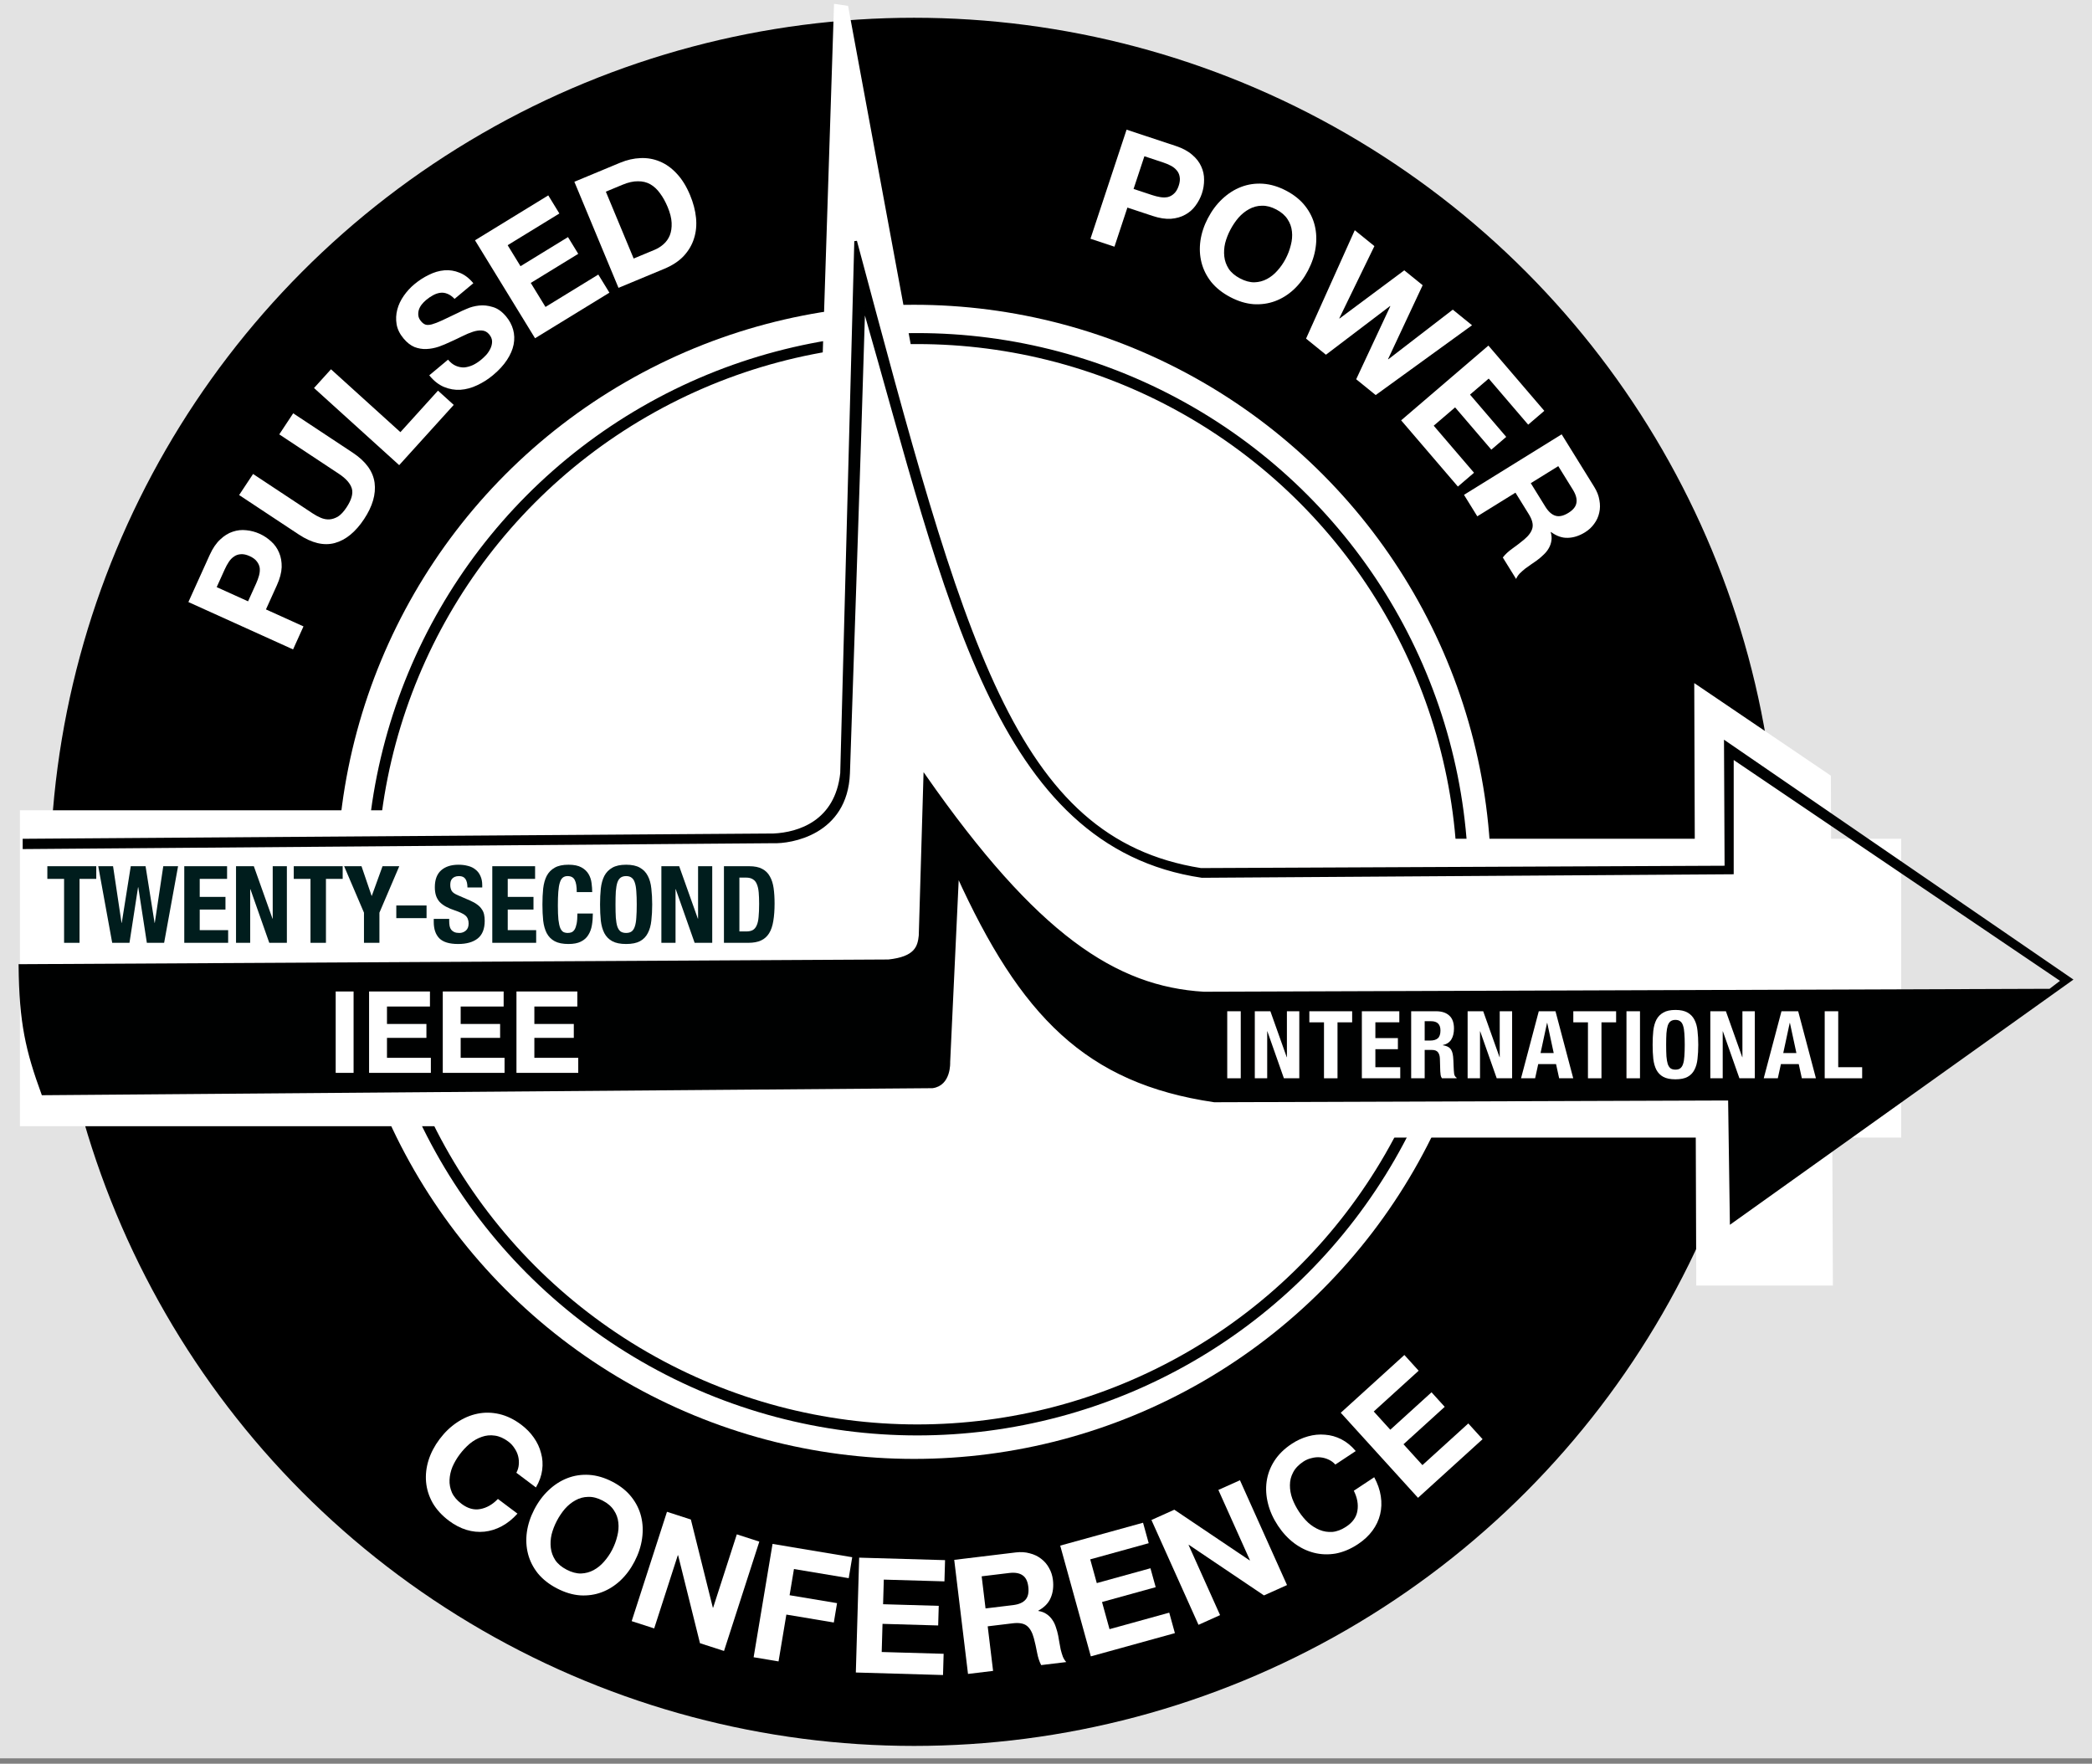 <?xml version="1.0" encoding="UTF-8" standalone="no"?>
<!-- Created with Inkscape (http://www.inkscape.org/) -->

<svg
   xmlns:dc="http://purl.org/dc/elements/1.1/"
   xmlns:cc="http://creativecommons.org/ns#"
   xmlns:rdf="http://www.w3.org/1999/02/22-rdf-syntax-ns#"
   xmlns:svg="http://www.w3.org/2000/svg"
   xmlns="http://www.w3.org/2000/svg"
   xmlns:sodipodi="http://sodipodi.sourceforge.net/DTD/sodipodi-0.dtd"
   xmlns:inkscape="http://www.inkscape.org/namespaces/inkscape"
   width="220.133mm"
   height="185.589mm"
   viewBox="0 0 780 657.6"
   id="svg2"
   version="1.1"
   inkscape:version="0.91 r13725"
   sodipodi:docname="logo-plain.svg"
   inkscape:export-filename="/Users/asrich/ownCloud/Documents/PPPS Site/ppc2017/logo/logo.png"
   inkscape:export-xdpi="600.03284"
   inkscape:export-ydpi="600.03284">
  <rect x="0" y="0" width="780" height="657.6" fill="#808080" stroke="none"/>
  <defs
     id="defs4" />
  <sodipodi:namedview
     id="base"
     pagecolor="#ffffff"
     bordercolor="#666666"
     borderopacity="1.0"
     inkscape:pageopacity="0.0"
     inkscape:pageshadow="2"
     inkscape:zoom="1.08"
     inkscape:cx="444.74586"
     inkscape:cy="339.30601"
     inkscape:document-units="px"
     inkscape:current-layer="layer2"
     showgrid="false"
     fit-margin-top="0"
     fit-margin-left="0"
     fit-margin-right="0"
     fit-margin-bottom="0"
     inkscape:window-width="1591"
     inkscape:window-height="1063"
     inkscape:window-x="134"
     inkscape:window-y="30"
     inkscape:window-maximized="0"
     showguides="false" />
  <g
     inkscape:groupmode="layer"
     id="layer3"
     inkscape:label="back"
     style="display:inline">
    <rect
       style="opacity:0.78;fill:#ffffff;fill-opacity:1;stroke:none;stroke-width:1;stroke-linecap:square;stroke-linejoin:miter;stroke-miterlimit:5;stroke-dasharray:none;stroke-dashoffset:0;stroke-opacity:1"
       id="rect4287"
       width="780.848"
       height="655.58"
       x="-4.4335939e-06"
       y="-5.0618414e-08" />
  </g>
  <g
     inkscape:groupmode="layer"
     id="layer6"
     inkscape:label="logo shapes 1"
     style="display:inline">
    <ellipse
       ry="322.166"
       rx="322.166"
       cy="328.788"
       cx="340.8"
       id="ellipse4344"
       style="display:inline;opacity:1;fill:#000000;fill-opacity:1;stroke:none;stroke-width:1;stroke-linecap:butt;stroke-linejoin:miter;stroke-miterlimit:4;stroke-dasharray:none;stroke-dashoffset:0;stroke-opacity:1" />
    <ellipse
       style="display:inline;opacity:1;fill:#ffffff;fill-opacity:1;stroke:none;stroke-width:1;stroke-linecap:butt;stroke-linejoin:miter;stroke-miterlimit:4;stroke-dasharray:none;stroke-dashoffset:0;stroke-opacity:1"
       id="ellipse4349"
       cx="340.8"
       cy="328.788"
       rx="215.155"
       ry="215.155" />
    <ellipse
       style="display:inline;opacity:1;fill:none;fill-opacity:1;stroke:#000101;stroke-width:4.099;stroke-linecap:butt;stroke-linejoin:miter;stroke-miterlimit:4;stroke-dasharray:none;stroke-dashoffset:0;stroke-opacity:1"
       id="path4342"
       cx="342"
       cy="329.688"
       rx="203.451"
       ry="203.451" />
    <rect
       style="opacity:1;fill:#ffffff;fill-opacity:1;stroke:#000000;stroke-width:0;stroke-linecap:butt;stroke-linejoin:miter;stroke-miterlimit:4;stroke-dasharray:none;stroke-dashoffset:0;stroke-opacity:1"
       id="rect4817"
       width="179.336"
       height="117.789"
       x="7.428"
       y="302.111" />
    <rect
       style="opacity:1;fill:#ffffff;fill-opacity:1;stroke:#000000;stroke-width:0;stroke-linecap:butt;stroke-linejoin:miter;stroke-miterlimit:4;stroke-dasharray:none;stroke-dashoffset:0;stroke-opacity:1"
       id="rect4819"
       width="193.131"
       height="111.422"
       x="515.725"
       y="312.722" />
    <path
       style="opacity:1;fill:#ffffff;fill-opacity:1;stroke:#000000;stroke-width:0;stroke-linecap:butt;stroke-linejoin:miter;stroke-miterlimit:4;stroke-dasharray:none;stroke-dashoffset:0;stroke-opacity:1"
       d="m 631.702,254.689 50.936,34.516 0.75,190.119 -50.936,0 z"
       id="rect4821"
       inkscape:connector-curvature="0"
       sodipodi:nodetypes="ccccc" />
    <path
       style="fill:#ffffff;fill-opacity:1;fill-rule:evenodd;stroke:none;stroke-width:1px;stroke-linecap:butt;stroke-linejoin:miter;stroke-opacity:1"
       d="M 306.256,147.124 310.966,1.422 316.198,2.198 340.869,135.449 Z"
       id="path4824"
       inkscape:connector-curvature="0"
       sodipodi:nodetypes="ccccc" />
  </g>
  <g
     inkscape:groupmode="layer"
     id="layer7"
     inkscape:label="arrow"
     style="display:inline">
    <path
       style="fill:#000101;fill-opacity:1;fill-rule:evenodd;stroke:#000101;stroke-width:1px;stroke-linecap:butt;stroke-linejoin:miter;stroke-opacity:1"
       d="m 7.429,359.991 c 0.219,21.414 2.622,31.684 8.522,47.853 l 331.697,-2.622 c 6.555,-0.874 6.118,-9.177 6.118,-9.177 l 3.278,-69.923 c 23.817,52.442 48.072,77.352 95.707,84.344 l 192.069,-0.656 0.656,45.887 126.735,-90.463 -128.92,-88.496 0.219,46.542 -195.784,0.874 C 377.583,313.011 359.01,239.155 319.023,89.914 l -5.244,198.406 c -1.967,18.136 -15.951,22.506 -25.347,22.943 l -279.473,1.967 0,2.841 279.473,-2.185 c 6.118,0.219 27.095,-2.841 27.969,-25.566 0,0 4.37,-127.828 5.681,-173.933 31.247,108.38 49.165,201.028 126.08,212.391 l 197.751,-1.311 0,-43.046 123.021,83.252 -4.589,3.496 -315.527,1.093 C 415.822,368.294 386.324,348.847 344.807,289.412 l -1.748,59.434 c -0.437,4.152 -1.53,8.303 -11.799,9.396 z"
       id="path4869"
       inkscape:connector-curvature="0"
       sodipodi:nodetypes="cccccccccccccccccccccccccccccc" />
  </g>
  <g
     inkscape:groupmode="layer"
     id="layer2"
     inkscape:label="Text"
     style="display:inline">
    <ellipse
       ry="249.468"
       rx="249.468"
       cy="411.913"
       cx="-239.542"
       id="ellipse4253"
       style="opacity:0.78;fill:none;fill-opacity:1;stroke:none;stroke-width:1.064;stroke-linecap:square;stroke-linejoin:miter;stroke-miterlimit:5;stroke-dasharray:none;stroke-dashoffset:0;stroke-opacity:1"
       transform="matrix(0.238,-0.971,0.971,0.238,0,0)" />
    <ellipse
       transform="matrix(-0.941,-0.339,0.339,-0.941,0,0)"
       style="opacity:0.78;fill:none;fill-opacity:1;stroke:none;stroke-width:1.064;stroke-linecap:square;stroke-linejoin:miter;stroke-miterlimit:5;stroke-dasharray:none;stroke-dashoffset:0;stroke-opacity:1"
       id="path4222"
       cx="-434.802"
       cy="-194.936"
       rx="249.468"
       ry="249.468" />
    <g
       style="font-style:normal;font-weight:normal;font-size:40px;line-height:125%;font-family:Sans;letter-spacing:0px;word-spacing:0px;fill:#000000;fill-opacity:1;stroke:none;stroke-width:1px;stroke-linecap:butt;stroke-linejoin:miter;stroke-opacity:1"
       id="text4246">
      <path
         d="m 92.491,224.2 -11.698,-5.293 3.018,-6.669 q 0.668,-1.476 1.505,-2.744 0.837,-1.268 1.963,-2.009 1.071,-0.767 2.491,-0.848 1.445,-0.137 3.303,0.705 1.859,0.841 2.71,2.016 0.876,1.121 1.062,2.456 0.131,1.311 -0.268,2.776 -0.4,1.466 -1.068,2.941 l -3.018,6.669 z m -22.251,0.271 39.03,17.661 3.883,-8.582 -13.994,-6.332 4.081,-9.02 q 1.657,-3.662 1.781,-6.702 0.069,-3.064 -0.963,-5.441 -1.007,-2.431 -2.927,-4.156 -1.95,-1.804 -4.3,-2.868 -2.405,-1.088 -4.993,-1.337 -2.563,-0.304 -5.054,0.545 -2.467,0.794 -4.668,2.893 -2.256,2.074 -3.913,5.737 l -7.965,17.602 z"
         style="font-style:normal;font-variant:normal;font-weight:bold;font-stretch:normal;font-size:60px;font-family:'Helvetica Neue';-inkscape-font-specification:'Helvetica Neue Bold';letter-spacing:-2.5px;fill:#ffffff;fill-opacity:1"
         id="path4261" />
      <path
         d="m 131.538,168.795 -22.219,-14.697 -5.197,7.857 22.219,14.697 q 4.003,2.648 4.846,5.507 0.792,2.826 -1.988,7.03 -1.589,2.402 -3.199,3.423 -1.627,0.938 -3.208,1.043 -1.631,0.072 -3.197,-0.604 -1.567,-0.677 -3.018,-1.637 l -22.219,-14.697 -5.197,7.857 22.219,14.697 q 7.306,4.833 13.424,3.197 6.151,-1.686 10.951,-8.942 4.734,-7.156 3.912,-13.527 -0.872,-6.404 -8.128,-11.204 z"
         style="font-style:normal;font-variant:normal;font-weight:bold;font-stretch:normal;font-size:60px;font-family:'Helvetica Neue';-inkscape-font-specification:'Helvetica Neue Bold';letter-spacing:-2.5px;fill:#ffffff;fill-opacity:1"
         id="path4263" />
      <path
         d="m 117.082,144.668 31.755,28.756 20.339,-22.46 -5.871,-5.316 -14.015,15.477 -25.884,-23.44 -6.323,6.982 z"
         style="font-style:normal;font-variant:normal;font-weight:bold;font-stretch:normal;font-size:60px;font-family:'Helvetica Neue';-inkscape-font-specification:'Helvetica Neue Bold';letter-spacing:-2.5px;fill:#ffffff;fill-opacity:1"
         id="path4265" />
      <path
         d="m 167.054,134.094 -7.003,5.842 q 2.491,3.079 5.487,4.33 2.997,1.251 6.123,1.065 3.173,-0.225 6.245,-1.693 3.157,-1.461 5.875,-3.729 3.363,-2.806 5.244,-5.703 1.927,-2.936 2.478,-5.74 0.559,-2.889 -0.18,-5.554 -0.739,-2.665 -2.622,-4.923 -2.306,-2.764 -4.965,-3.516 -2.651,-0.836 -5.147,-0.55 -2.497,0.286 -4.54,1.209 -2.035,0.838 -3.111,1.423 -3.74,1.792 -6.098,2.9 -2.312,1.069 -3.84,1.485 -1.482,0.377 -2.351,0.086 -0.868,-0.291 -1.675,-1.259 -0.884,-1.06 -1,-2.135 -0.116,-1.075 0.191,-2.113 0.353,-1.076 1.074,-1.99 0.722,-0.915 1.597,-1.645 1.336,-1.115 2.634,-1.807 1.344,-0.731 2.681,-0.908 1.337,-0.177 2.651,0.367 1.36,0.506 2.682,1.904 l 7.003,-5.842 q -2.383,-2.856 -5.142,-3.915 -2.751,-1.143 -5.67,-0.896 -2.919,0.247 -5.776,1.693 -2.849,1.361 -5.429,3.514 -2.211,1.845 -3.923,4.289 -1.712,2.444 -2.425,5.148 -0.713,2.705 -0.243,5.516 0.478,2.727 2.592,5.261 1.883,2.258 4.058,3.178 2.182,0.836 4.448,0.743 2.266,-0.093 4.593,-0.863 2.289,-0.816 4.516,-1.892 2.22,-0.992 4.316,-2.038 2.097,-1.046 3.94,-1.646 1.843,-0.6 3.365,-0.463 1.567,0.099 2.682,1.435 1.038,1.244 1.085,2.611 0.008,1.321 -0.575,2.589 -0.583,1.268 -1.535,2.375 -0.99,1.061 -1.958,1.868 -1.428,1.192 -3.033,1.984 -1.644,0.746 -3.234,0.901 -1.583,0.07 -3.142,-0.582 -1.56,-0.652 -2.944,-2.311 z"
         style="font-style:normal;font-variant:normal;font-weight:bold;font-stretch:normal;font-size:60px;font-family:'Helvetica Neue';-inkscape-font-specification:'Helvetica Neue Bold';letter-spacing:-2.5px;fill:#ffffff;fill-opacity:1"
         id="path4267" />
      <path
         d="m 177.103,89.59 22.388,36.525 27.726,-16.994 -4.139,-6.752 -19.695,12.072 -5.487,-8.952 17.7,-10.849 -3.825,-6.241 -17.7,10.849 -4.797,-7.827 19.286,-11.821 -4.139,-6.752 -27.317,16.744 z"
         style="font-style:normal;font-variant:normal;font-weight:bold;font-stretch:normal;font-size:60px;font-family:'Helvetica Neue';-inkscape-font-specification:'Helvetica Neue Bold';letter-spacing:-2.5px;fill:#ffffff;fill-opacity:1"
         id="path4269" />
      <path
         d="m 236.262,96.394 -10.371,-24.929 6.204,-2.581 q 3.213,-1.337 5.765,-1.294 2.585,-0.036 4.629,1.129 2.044,1.164 3.612,3.371 1.6,2.129 2.845,5.12 1.36,3.268 1.474,5.885 0.114,2.617 -0.672,4.633 -0.809,1.961 -2.328,3.308 -1.519,1.347 -3.403,2.13 l -7.756,3.227 z m -22.111,-28.623 16.456,39.554 17.062,-7.098 q 4.543,-1.89 7.244,-4.768 2.734,-2.957 3.844,-6.538 1.165,-3.604 0.752,-7.721 -0.413,-4.117 -2.211,-8.438 -2.051,-4.93 -4.957,-8.01 -2.851,-3.103 -6.302,-4.526 -3.396,-1.446 -7.227,-1.282 -3.775,0.141 -7.598,1.731 l -17.062,7.098 z"
         style="font-style:normal;font-variant:normal;font-weight:bold;font-stretch:normal;font-size:60px;font-family:'Helvetica Neue';-inkscape-font-specification:'Helvetica Neue Bold';letter-spacing:-2.5px;fill:#ffffff;fill-opacity:1"
         id="path4271" />
    </g>
    <g
       style="font-style:normal;font-weight:normal;font-size:40px;line-height:125%;font-family:Sans;letter-spacing:0px;word-spacing:0px;fill:#000000;fill-opacity:1;stroke:none;stroke-width:1px;stroke-linecap:butt;stroke-linejoin:miter;stroke-opacity:1"
       id="text4255">
      <path
         d="m 422.651,70.447 4.035,-12.19 6.949,2.3 q 1.538,0.509 2.887,1.208 1.349,0.699 2.205,1.741 0.875,0.985 1.105,2.388 0.288,1.422 -0.354,3.359 -0.641,1.937 -1.721,2.907 -1.023,0.989 -2.331,1.314 -1.29,0.268 -2.789,0.025 -1.499,-0.244 -3.037,-0.753 l -6.949,-2.3 z m -2.607,-22.099 -13.463,40.67 8.943,2.96 4.827,-14.582 9.398,3.111 q 3.816,1.263 6.852,1.067 3.054,-0.253 5.309,-1.529 2.312,-1.257 3.826,-3.347 1.589,-2.128 2.4,-4.578 0.83,-2.506 0.805,-5.106 0.033,-2.58 -1.073,-4.969 -1.048,-2.37 -3.367,-4.338 -2.3,-2.025 -6.116,-3.289 l -18.341,-6.071 z"
         style="font-style:normal;font-variant:normal;font-weight:bold;font-stretch:normal;font-size:60px;font-family:'Helvetica Neue';-inkscape-font-specification:'Helvetica Neue Bold';letter-spacing:-2.5px;fill:#ffffff;fill-opacity:1"
         id="path4250" />
      <path
         d="m 458.715,85.706 q 1.31,-2.497 3.068,-4.556 1.811,-2.031 3.981,-3.197 2.198,-1.218 4.721,-1.25 2.551,-0.084 5.367,1.393 2.816,1.477 4.196,3.625 1.408,2.094 1.655,4.595 0.274,2.448 -0.421,5.064 -0.642,2.644 -1.952,5.142 -1.254,2.391 -3.037,4.369 -1.702,1.953 -3.872,3.118 -2.17,1.165 -4.721,1.25 -2.523,0.031 -5.339,-1.446 -2.816,-1.477 -4.224,-3.571 -1.38,-2.147 -1.655,-4.595 -0.274,-2.448 0.312,-4.986 0.667,-2.563 1.922,-4.954 z M 450.373,81.329 q -2.174,4.144 -2.795,8.426 -0.592,4.229 0.405,8.14 0.997,3.911 3.642,7.264 2.726,3.327 7.083,5.613 4.41,2.314 8.644,2.638 4.262,0.271 8.047,-1.131 3.785,-1.402 6.927,-4.293 3.171,-2.944 5.345,-7.088 2.23,-4.251 2.85,-8.532 0.648,-4.335 -0.321,-8.299 -0.969,-3.964 -3.614,-7.317 -2.645,-3.353 -7.055,-5.666 -4.357,-2.286 -8.672,-2.585 -4.262,-0.271 -8.075,1.184 -3.813,1.455 -7.011,4.452 -3.171,2.944 -5.401,7.194 z"
         style="font-style:normal;font-variant:normal;font-weight:bold;font-stretch:normal;font-size:60px;font-family:'Helvetica Neue';-inkscape-font-specification:'Helvetica Neue Bold';letter-spacing:-2.5px;fill:#ffffff;fill-opacity:1"
         id="path4252" />
      <path
         d="m 512.925,147.296 35.924,-26.028 -7.178,-5.818 -24.041,18.513 -0.093,-0.076 12.901,-27.543 -6.852,-5.554 -24.141,17.969 -0.093,-0.075 13.093,-26.923 -7.318,-5.931 -18.164,40.422 7.411,6.007 23.907,-18.158 0.093,0.076 -12.72,27.225 7.272,5.894 z"
         style="font-style:normal;font-variant:normal;font-weight:bold;font-stretch:normal;font-size:60px;font-family:'Helvetica Neue';-inkscape-font-specification:'Helvetica Neue Bold';letter-spacing:-2.5px;fill:#ffffff;fill-opacity:1"
         id="path4254" />
      <path
         d="m 554.949,128.846 -32.535,27.871 21.157,24.697 6.015,-5.153 -15.028,-17.543 7.974,-6.831 13.506,15.766 5.559,-4.762 -13.506,-15.766 6.972,-5.972 14.716,17.179 6.015,-5.153 -20.844,-24.333 z"
         style="font-style:normal;font-variant:normal;font-weight:bold;font-stretch:normal;font-size:60px;font-family:'Helvetica Neue';-inkscape-font-specification:'Helvetica Neue Bold';letter-spacing:-2.5px;fill:#ffffff;fill-opacity:1"
         id="path4256" />
      <path
         d="m 570.75,180.151 10.252,-6.352 5.435,8.773 q 1.706,2.754 1.336,4.89 -0.32,2.104 -2.972,3.747 -2.754,1.706 -4.832,1.088 -2.077,-0.619 -3.784,-3.373 l -5.435,-8.773 z m 11.513,-18.215 -36.416,22.563 4.961,8.008 14.23,-8.817 4.961,8.008 q 1.864,3.009 1.36,5.157 -0.504,2.148 -3.108,4.325 -2.004,1.665 -4.306,3.303 -2.302,1.638 -3.626,3.376 l 4.961,8.008 q 0.417,-1.035 1.299,-2.005 0.964,-0.95 2.093,-1.862 1.161,-0.86 2.302,-1.638 1.141,-0.778 1.977,-1.366 1.314,-0.955 2.501,-2.115 1.219,-1.108 1.962,-2.416 0.794,-1.339 1.01,-2.814 0.267,-1.506 -0.242,-3.238 l 0.102,-0.063 q 3.12,2.302 6.288,2.174 3.199,-0.077 6.413,-2.067 2.091,-1.296 3.402,-3.167 1.394,-1.852 1.886,-4.133 0.524,-2.23 0.057,-4.693 -0.385,-2.444 -1.902,-4.892 L 582.262,161.936 Z"
         style="font-style:normal;font-variant:normal;font-weight:bold;font-stretch:normal;font-size:60px;font-family:'Helvetica Neue';-inkscape-font-specification:'Helvetica Neue Bold';letter-spacing:-2.5px;fill:#ffffff;fill-opacity:1"
         id="path4258" />
    </g>
    <ellipse
       transform="matrix(-0.658,0.753,0.753,0.658,0,0)"
       style="opacity:0.78;fill:none;fill-opacity:1;stroke:none;stroke-width:1.252;stroke-linecap:square;stroke-linejoin:miter;stroke-miterlimit:5;stroke-dasharray:none;stroke-dashoffset:0;stroke-opacity:1"
       id="ellipse4265"
       cx="23.085"
       cy="475.949"
       rx="293.367"
       ry="293.366" />
    <g
       style="font-style:normal;font-weight:normal;font-size:40px;line-height:125%;font-family:Sans;letter-spacing:0px;word-spacing:0px;fill:#000000;fill-opacity:1;stroke:none;stroke-width:1px;stroke-linecap:butt;stroke-linejoin:miter;stroke-opacity:1"
       id="text4267">
      <path
         d="m 192.527,549.108 7.293,5.476 q 1.898,-3.227 2.331,-6.503 0.434,-3.276 -0.429,-6.324 -0.778,-3.06 -2.709,-5.785 -1.883,-2.689 -4.714,-4.814 -3.934,-2.954 -8.146,-3.94 -4.164,-0.95 -8.16,-0.124 -3.996,0.826 -7.634,3.272 -3.601,2.398 -6.483,6.237 -2.81,3.743 -4.108,7.87 -1.262,4.079 -0.904,8.1 0.358,4.02 2.432,7.753 2.158,3.721 6.093,6.675 3.167,2.378 6.526,3.399 3.359,1.022 6.696,0.675 3.336,-0.346 6.481,-2.037 3.145,-1.69 5.846,-4.689 l -7.293,-5.476 q -3.026,3.13 -6.578,3.765 -3.504,0.67 -6.959,-1.924 -2.543,-1.909 -3.598,-4.202 -1.019,-2.341 -0.898,-4.8 0.121,-2.46 1.107,-4.871 1.069,-2.423 2.69,-4.583 1.693,-2.255 3.758,-4.006 2.113,-1.715 4.441,-2.518 2.364,-0.851 4.86,-0.477 2.532,0.325 5.075,2.235 1.391,1.045 2.279,2.461 0.971,1.405 1.366,2.977 0.395,1.572 0.238,3.18 -0.121,1.56 -0.902,3 z"
         style="font-style:normal;font-variant:normal;font-weight:bold;font-stretch:normal;font-size:60px;font-family:'Helvetica Neue';-inkscape-font-specification:'Helvetica Neue Bold';letter-spacing:3px;fill:#ffffff;fill-opacity:1"
         id="path4337" />
      <path
         d="m 207.557,567.157 q 1.299,-2.503 3.047,-4.57 1.802,-2.039 3.966,-3.214 2.192,-1.228 4.715,-1.271 2.551,-0.096 5.373,1.369 2.823,1.465 4.213,3.606 1.418,2.088 1.675,4.587 0.285,2.446 -0.398,5.066 -0.63,2.647 -1.929,5.15 -1.244,2.397 -3.018,4.383 -1.693,1.96 -3.858,3.136 -2.165,1.175 -4.715,1.271 -2.523,0.043 -5.346,-1.422 -2.823,-1.465 -4.24,-3.552 -1.39,-2.141 -1.675,-4.587 -0.285,-2.446 0.29,-4.987 0.656,-2.566 1.899,-4.963 z m -8.361,-4.339 q -2.156,4.154 -2.757,8.439 -0.573,4.231 0.441,8.138 1.015,3.906 3.675,7.247 2.741,3.315 7.108,5.581 4.42,2.294 8.656,2.599 4.263,0.252 8.041,-1.167 3.778,-1.419 6.908,-4.324 3.157,-2.958 5.313,-7.112 2.211,-4.261 2.812,-8.545 0.629,-4.338 -0.358,-8.298 -0.987,-3.96 -3.647,-7.3 -2.66,-3.341 -7.081,-5.635 -4.367,-2.266 -8.683,-2.546 -4.263,-0.252 -8.069,1.221 -3.806,1.472 -6.991,4.484 -3.157,2.958 -5.368,7.219 z"
         style="font-style:normal;font-variant:normal;font-weight:bold;font-stretch:normal;font-size:60px;font-family:'Helvetica Neue';-inkscape-font-specification:'Helvetica Neue Bold';letter-spacing:3px;fill:#ffffff;fill-opacity:1"
         id="path4339" />
      <path
         d="m 248.682,563.666 -13.162,40.768 8.393,2.71 8.812,-27.293 0.114,0.037 8.147,32.768 8.964,2.894 13.162,-40.768 -8.393,-2.71 -8.83,27.35 -0.114,-0.037 -8.185,-32.843 -8.907,-2.876 z"
         style="font-style:normal;font-variant:normal;font-weight:bold;font-stretch:normal;font-size:60px;font-family:'Helvetica Neue';-inkscape-font-specification:'Helvetica Neue Bold';letter-spacing:3px;fill:#ffffff;fill-opacity:1"
         id="path4341" />
      <path
         d="m 288.043,575.639 -7.054,42.255 9.291,1.551 2.914,-17.458 17.695,2.954 1.205,-7.22 -17.695,-2.954 1.63,-9.765 20.417,3.408 1.304,-7.812 -29.709,-4.959 z"
         style="font-style:normal;font-variant:normal;font-weight:bold;font-stretch:normal;font-size:60px;font-family:'Helvetica Neue';-inkscape-font-specification:'Helvetica Neue Bold';letter-spacing:3px;fill:#ffffff;fill-opacity:1"
         id="path4343" />
      <path
         d="m 320.338,580.761 -1.24,42.822 32.506,0.941 0.229,-7.917 -23.09,-0.668 0.304,-10.496 20.751,0.601 0.212,-7.317 -20.751,-0.601 0.266,-9.176 22.611,0.655 0.229,-7.917 -32.027,-0.927 z"
         style="font-style:normal;font-variant:normal;font-weight:bold;font-stretch:normal;font-size:60px;font-family:'Helvetica Neue';-inkscape-font-specification:'Helvetica Neue Bold';letter-spacing:3px;fill:#ffffff;fill-opacity:1"
         id="path4345" />
      <path
         d="m 367.458,599.694 -1.446,-11.973 10.245,-1.238 q 3.217,-0.389 4.998,0.847 1.774,1.176 2.148,4.273 0.389,3.217 -1.047,4.841 -1.436,1.624 -4.652,2.013 l -10.245,1.238 z m -11.676,-18.11 5.138,42.531 9.352,-1.13 -2.008,-16.619 9.352,-1.13 q 3.514,-0.425 5.25,0.937 1.736,1.362 2.615,4.64 0.667,2.518 1.184,5.296 0.517,2.778 1.536,4.71 l 9.352,-1.13 q -0.763,-0.814 -1.272,-2.022 -0.456,-1.274 -0.808,-2.683 -0.292,-1.415 -0.517,-2.778 -0.225,-1.363 -0.407,-2.368 -0.313,-1.594 -0.865,-3.159 -0.492,-1.572 -1.365,-2.796 -0.88,-1.284 -2.127,-2.1 -1.254,-0.876 -3.039,-1.144 l -0.014,-0.119 q 3.401,-1.861 4.619,-4.789 1.277,-2.934 0.824,-6.687 -0.295,-2.442 -1.44,-4.419 -1.093,-2.044 -2.955,-3.45 -1.803,-1.414 -4.234,-2.027 -2.379,-0.68 -5.238,-0.334 l -22.933,2.771 z"
         style="font-style:normal;font-variant:normal;font-weight:bold;font-stretch:normal;font-size:60px;font-family:'Helvetica Neue';-inkscape-font-specification:'Helvetica Neue Bold';letter-spacing:3px;fill:#ffffff;fill-opacity:1"
         id="path4347" />
      <path
         d="m 395.301,576.274 11.413,41.292 31.345,-8.664 -2.11,-7.634 -22.265,6.154 -2.797,-10.12 20.01,-5.531 -1.95,-7.055 -20.01,5.531 -2.446,-8.848 21.802,-6.026 -2.11,-7.634 -30.882,8.536 z"
         style="font-style:normal;font-variant:normal;font-weight:bold;font-stretch:normal;font-size:60px;font-family:'Helvetica Neue';-inkscape-font-specification:'Helvetica Neue Bold';letter-spacing:3px;fill:#ffffff;fill-opacity:1"
         id="path4349" />
      <path
         d="m 429.311,566.72 17.547,39.082 8.046,-3.613 -11.747,-26.164 0.109,-0.049 28.004,18.865 8.594,-3.858 -17.547,-39.082 -8.046,3.613 11.771,26.219 -0.109,0.049 -28.083,-18.895 -8.539,3.834 z"
         style="font-style:normal;font-variant:normal;font-weight:bold;font-stretch:normal;font-size:60px;font-family:'Helvetica Neue';-inkscape-font-specification:'Helvetica Neue Bold';letter-spacing:3px;fill:#ffffff;fill-opacity:1"
         id="path4351" />
      <path
         d="m 497.88,546.051 7.605,-5.034 q -2.404,-2.87 -5.344,-4.377 -2.941,-1.507 -6.102,-1.717 -3.144,-0.293 -6.359,0.612 -3.165,0.872 -6.117,2.826 -4.103,2.716 -6.444,6.352 -2.292,3.604 -2.854,7.646 -0.562,4.042 0.522,8.289 1.051,4.197 3.701,8.2 2.583,3.902 6.036,6.51 3.42,2.557 7.327,3.569 3.907,1.011 8.12,0.31 4.229,-0.785 8.332,-3.501 3.302,-2.186 5.391,-5.008 2.089,-2.822 2.882,-6.081 0.793,-3.259 0.255,-6.789 -0.538,-3.53 -2.456,-7.081 l -7.605,5.034 q 1.934,3.9 1.34,7.46 -0.544,3.526 -4.146,5.911 -2.652,1.755 -5.165,1.98 -2.547,0.175 -4.823,-0.765 -2.277,-0.939 -4.218,-2.676 -1.924,-1.82 -3.415,-4.072 -1.557,-2.351 -2.513,-4.884 -0.907,-2.566 -0.882,-5.029 -0.008,-2.513 1.18,-4.739 1.156,-2.276 3.807,-4.031 1.451,-0.96 3.083,-1.321 1.649,-0.444 3.263,-0.289 1.614,0.155 3.076,0.842 1.429,0.637 2.523,1.855 z"
         style="font-style:normal;font-variant:normal;font-weight:bold;font-stretch:normal;font-size:60px;font-family:'Helvetica Neue';-inkscape-font-specification:'Helvetica Neue Bold';letter-spacing:3px;fill:#ffffff;fill-opacity:1"
         id="path4353" />
      <path
         d="m 499.902,526.739 28.802,31.713 24.074,-21.863 -5.325,-5.863 -17.1,15.53 -7.059,-7.773 15.368,-13.957 -4.921,-5.419 -15.368,13.957 -6.172,-6.796 16.745,-15.208 -5.325,-5.863 -23.718,21.541 z"
         style="font-style:normal;font-variant:normal;font-weight:bold;font-stretch:normal;font-size:60px;font-family:'Helvetica Neue';-inkscape-font-specification:'Helvetica Neue Bold';letter-spacing:3px;fill:#ffffff;fill-opacity:1"
         id="path4355" />
    </g>
    <g
       style="font-style:normal;font-weight:normal;font-size:42.5px;line-height:125%;font-family:Sans;letter-spacing:0px;word-spacing:0px;fill:#000000;fill-opacity:1;stroke:none;stroke-width:1px;stroke-linecap:butt;stroke-linejoin:miter;stroke-opacity:1"
       id="text4274">
      <path
         d="m 125.161,369.666 0,30.345 6.673,0 0,-30.345 -6.673,0 z"
         style="font-style:normal;font-variant:normal;font-weight:bold;font-stretch:normal;font-size:42.5px;font-family:'Helvetica Neue';-inkscape-font-specification:'Helvetica Neue Bold';fill:#ffffff;fill-opacity:1"
         id="path4301" />
      <path
         d="m 137.612,369.666 0,30.345 23.035,0 0,-5.61 -16.363,0 0,-7.438 14.705,0 0,-5.185 -14.705,0 0,-6.503 16.023,0 0,-5.61 -22.695,0 z"
         style="font-style:normal;font-variant:normal;font-weight:bold;font-stretch:normal;font-size:42.5px;font-family:'Helvetica Neue';-inkscape-font-specification:'Helvetica Neue Bold';fill:#ffffff;fill-opacity:1"
         id="path4303" />
      <path
         d="m 165.088,369.666 0,30.345 23.035,0 0,-5.61 -16.363,0 0,-7.438 14.705,0 0,-5.185 -14.705,0 0,-6.503 16.023,0 0,-5.61 -22.695,0 z"
         style="font-style:normal;font-variant:normal;font-weight:bold;font-stretch:normal;font-size:42.5px;font-family:'Helvetica Neue';-inkscape-font-specification:'Helvetica Neue Bold';fill:#ffffff;fill-opacity:1"
         id="path4305" />
      <path
         d="m 192.563,369.666 0,30.345 23.035,0 0,-5.61 -16.363,0 0,-7.438 14.705,0 0,-5.185 -14.705,0 0,-6.503 16.023,0 0,-5.61 -22.695,0 z"
         style="font-style:normal;font-variant:normal;font-weight:bold;font-stretch:normal;font-size:42.5px;font-family:'Helvetica Neue';-inkscape-font-specification:'Helvetica Neue Bold';fill:#ffffff;fill-opacity:1"
         id="path4307" />
    </g>
    <g
       style="font-style:normal;font-weight:normal;font-size:40px;line-height:125%;font-family:Sans;letter-spacing:0px;word-spacing:0px;fill:#001d1d;fill-opacity:1;stroke:none;stroke-width:1px;stroke-linecap:butt;stroke-linejoin:miter;stroke-opacity:1"
       id="text4278">
      <path
         d="m 35.893,322.964 -18.24,0 0,4.72 6.24,0 0,23.84 5.76,0 0,-23.84 6.24,0 0,-4.72 z"
         style="font-style:normal;font-variant:normal;font-weight:bold;font-stretch:condensed;font-family:'Helvetica Neue';-inkscape-font-specification:'Helvetica Neue Bold Condensed';fill:#001d1d;fill-opacity:1"
         id="path4274" />
      <path
         d="m 36.633,322.964 5.2,28.56 6.44,0 3.2,-20.72 0.08,0 3.2,20.72 6.44,0 5.2,-28.56 -5.52,0 -3.16,21.12 -0.08,0 -3.36,-21.12 -5.52,0 -3.36,21.12 -0.08,0 -3.16,-21.12 -5.52,0 z"
         style="font-style:normal;font-variant:normal;font-weight:bold;font-stretch:condensed;font-family:'Helvetica Neue';-inkscape-font-specification:'Helvetica Neue Bold Condensed';fill:#001d1d;fill-opacity:1"
         id="path4276" />
      <path
         d="m 84.664,322.964 -15.96,0 0,28.56 16.36,0 0,-4.72 -10.6,0 0,-7.68 9.6,0 0,-4.72 -9.6,0 0,-6.72 10.2,0 0,-4.72 z"
         style="font-style:normal;font-variant:normal;font-weight:bold;font-stretch:condensed;font-family:'Helvetica Neue';-inkscape-font-specification:'Helvetica Neue Bold Condensed';fill:#001d1d;fill-opacity:1"
         id="path4278" />
      <path
         d="m 94.641,322.964 -6.64,0 0,28.56 5.28,0 0,-20 0.08,0 7.04,20 6.56,0 0,-28.56 -5.28,0 0,19.56 -0.08,0 -6.96,-19.56 z"
         style="font-style:normal;font-variant:normal;font-weight:bold;font-stretch:condensed;font-family:'Helvetica Neue';-inkscape-font-specification:'Helvetica Neue Bold Condensed';fill:#001d1d;fill-opacity:1"
         id="path4280" />
      <path
         d="m 127.768,322.964 -18.24,0 0,4.72 6.24,0 0,23.84 5.76,0 0,-23.84 6.24,0 0,-4.72 z"
         style="font-style:normal;font-variant:normal;font-weight:bold;font-stretch:condensed;font-family:'Helvetica Neue';-inkscape-font-specification:'Helvetica Neue Bold Condensed';fill:#001d1d;fill-opacity:1"
         id="path4282" />
      <path
         d="m 134.788,322.964 -6.48,0 7.4,17.32 0,11.24 5.76,0 0,-11.24 7.4,-17.32 -6.24,0 -4,11.04 -0.08,0 -3.76,-11.04 z"
         style="font-style:normal;font-variant:normal;font-weight:bold;font-stretch:condensed;font-family:'Helvetica Neue';-inkscape-font-specification:'Helvetica Neue Bold Condensed';fill:#001d1d;fill-opacity:1"
         id="path4284" />
      <path
         d="m 159.041,337.604 -11.28,0 0,4.72 11.28,0 0,-4.72 z"
         style="font-style:normal;font-variant:normal;font-weight:bold;font-stretch:condensed;font-family:'Helvetica Neue';-inkscape-font-specification:'Helvetica Neue Bold Condensed';fill:#001d1d;fill-opacity:1"
         id="path4286" />
      <path
         d="m 167.484,342.604 -5.76,0 0,1.16 q 0,3.96 2.08,6.08 2.12,2.12 7,2.12 4.68,0 7.28,-2.04 2.64,-2.08 2.64,-6.6 0,-1.32 -0.24,-2.4 -0.24,-1.08 -0.88,-1.96 -0.6,-0.92 -1.64,-1.68 -1.04,-0.8 -2.68,-1.52 l -4.44,-1.92 q -1.84,-0.76 -2.4,-1.64 -0.56,-0.92 -0.56,-2.24 0,-0.64 0.12,-1.24 0.16,-0.6 0.52,-1.04 0.4,-0.48 1.04,-0.76 0.64,-0.28 1.6,-0.28 1.68,0 2.4,1.12 0.72,1.08 0.72,3.12 l 5.52,0 0,-0.8 q 0,-2.04 -0.68,-3.48 -0.64,-1.48 -1.84,-2.4 -1.16,-0.96 -2.8,-1.36 -1.6,-0.44 -3.52,-0.44 -4.12,0 -6.48,2.08 -2.36,2.08 -2.36,6.32 0,1.76 0.44,3.12 0.44,1.32 1.36,2.36 0.96,1 2.36,1.76 1.4,0.76 3.32,1.4 1.44,0.48 2.4,0.96 1,0.44 1.6,1 0.6,0.56 0.84,1.28 0.28,0.68 0.28,1.64 0,1.8 -1.08,2.68 -1.04,0.84 -2.36,0.84 -1.12,0 -1.88,-0.32 -0.72,-0.32 -1.16,-0.88 -0.44,-0.56 -0.6,-1.36 -0.16,-0.84 -0.16,-1.84 l 0,-0.84 z"
         style="font-style:normal;font-variant:normal;font-weight:bold;font-stretch:condensed;font-family:'Helvetica Neue';-inkscape-font-specification:'Helvetica Neue Bold Condensed';fill:#001d1d;fill-opacity:1"
         id="path4288" />
      <path
         d="m 199.508,322.964 -15.96,0 0,28.56 16.36,0 0,-4.72 -10.6,0 0,-7.68 9.6,0 0,-4.72 -9.6,0 0,-6.72 10.2,0 0,-4.72 z"
         style="font-style:normal;font-variant:normal;font-weight:bold;font-stretch:condensed;font-family:'Helvetica Neue';-inkscape-font-specification:'Helvetica Neue Bold Condensed';fill:#001d1d;fill-opacity:1"
         id="path4290" />
      <path
         d="m 215.044,332.604 5.76,0 q 0,-1.56 -0.24,-3.32 -0.2,-1.8 -1.08,-3.32 -0.88,-1.56 -2.68,-2.56 -1.76,-1 -4.84,-1 -3.24,0 -5.16,1.12 -1.92,1.08 -2.96,3.04 -1,1.96 -1.32,4.72 -0.28,2.72 -0.28,5.96 0,3.28 0.28,6 0.32,2.72 1.32,4.68 1.04,1.96 2.96,3 1.92,1.04 5.16,1.04 2.84,0 4.6,-0.88 1.8,-0.88 2.76,-2.44 1,-1.56 1.36,-3.64 0.36,-2.08 0.36,-4.4 l -5.76,0 q 0,2.32 -0.28,3.76 -0.28,1.4 -0.76,2.2 -0.48,0.76 -1.16,1.04 -0.64,0.24 -1.4,0.24 -0.92,0 -1.64,-0.36 -0.68,-0.4 -1.16,-1.48 -0.44,-1.12 -0.68,-3.12 -0.2,-2 -0.2,-5.24 0,-3.04 0.16,-5.12 0.16,-2.12 0.56,-3.4 0.4,-1.32 1.08,-1.88 0.72,-0.6 1.8,-0.6 1.96,0 2.68,1.44 0.76,1.4 0.76,4.52 z"
         style="font-style:normal;font-variant:normal;font-weight:bold;font-stretch:condensed;font-family:'Helvetica Neue';-inkscape-font-specification:'Helvetica Neue Bold Condensed';fill:#001d1d;fill-opacity:1"
         id="path4292" />
      <path
         d="m 229.489,337.244 q 0,-2.88 0.12,-4.88 0.16,-2 0.56,-3.28 0.44,-1.28 1.2,-1.84 0.8,-0.6 2.08,-0.6 1.28,0 2.04,0.6 0.8,0.56 1.2,1.84 0.44,1.28 0.56,3.28 0.16,2 0.16,4.88 0,2.88 -0.16,4.92 -0.12,2 -0.56,3.28 -0.4,1.24 -1.2,1.84 -0.76,0.56 -2.04,0.56 -1.28,0 -2.08,-0.56 -0.76,-0.6 -1.2,-1.84 -0.4,-1.28 -0.56,-3.28 -0.12,-2.04 -0.12,-4.92 z m -5.76,0 q 0,3.28 0.28,6 0.32,2.72 1.32,4.68 1.04,1.96 2.96,3 1.92,1.04 5.16,1.04 3.24,0 5.16,-1.04 1.92,-1.04 2.92,-3 1.04,-1.96 1.32,-4.68 0.32,-2.72 0.32,-6 0,-3.24 -0.32,-5.96 -0.28,-2.76 -1.32,-4.72 -1,-1.96 -2.92,-3.04 -1.92,-1.12 -5.16,-1.12 -3.24,0 -5.16,1.12 -1.92,1.08 -2.96,3.04 -1,1.96 -1.32,4.72 -0.28,2.72 -0.28,5.96 z"
         style="font-style:normal;font-variant:normal;font-weight:bold;font-stretch:condensed;font-family:'Helvetica Neue';-inkscape-font-specification:'Helvetica Neue Bold Condensed';fill:#001d1d;fill-opacity:1"
         id="path4294" />
      <path
         d="m 253.234,322.964 -6.64,0 0,28.56 5.28,0 0,-20 0.08,0 7.04,20 6.56,0 0,-28.56 -5.28,0 0,19.56 -0.08,0 -6.96,-19.56 z"
         style="font-style:normal;font-variant:normal;font-weight:bold;font-stretch:condensed;font-family:'Helvetica Neue';-inkscape-font-specification:'Helvetica Neue Bold Condensed';fill:#001d1d;fill-opacity:1"
         id="path4296" />
      <path
         d="m 275.681,347.284 0,-20.08 2.44,0 q 1.64,0 2.6,0.64 1,0.6 1.48,1.84 0.52,1.2 0.68,3.04 0.16,1.84 0.16,4.28 0,2.92 -0.2,4.88 -0.16,1.96 -0.72,3.16 -0.52,1.2 -1.44,1.72 -0.92,0.52 -2.44,0.52 l -2.56,0 z m -5.76,-24.32 0,28.56 9.08,0 q 2.88,0 4.76,-0.88 1.88,-0.88 3,-2.68 1.12,-1.8 1.56,-4.56 0.48,-2.8 0.48,-6.56 0,-3.16 -0.36,-5.72 -0.36,-2.56 -1.4,-4.36 -1,-1.84 -2.84,-2.8 -1.84,-1 -4.84,-1 l -9.44,0 z"
         style="font-style:normal;font-variant:normal;font-weight:bold;font-stretch:condensed;font-family:'Helvetica Neue';-inkscape-font-specification:'Helvetica Neue Bold Condensed';fill:#001d1d;fill-opacity:1"
         id="path4298" />
    </g>
    <g
       style="font-style:normal;font-weight:normal;font-size:40px;line-height:125%;font-family:Sans;letter-spacing:0px;word-spacing:0px;fill:#000000;fill-opacity:1;stroke:none;stroke-width:1px;stroke-linecap:butt;stroke-linejoin:miter;stroke-opacity:1"
       id="text4282">
      <path
         d="m 457.574,402.031 5.04,0 0,-24.99 -5.04,0 0,24.99 z"
         style="font-style:normal;font-variant:normal;font-weight:bold;font-stretch:condensed;font-size:35px;font-family:'Helvetica Neue';-inkscape-font-specification:'Helvetica Neue Bold Condensed';letter-spacing:1.5px;fill:#ffffff;fill-opacity:1"
         id="path4310" />
      <path
         d="m 473.662,377.041 -5.81,0 0,24.99 4.62,0 0,-17.5 0.07,0 6.16,17.5 5.74,0 0,-24.99 -4.62,0 0,17.115 -0.07,0 -6.09,-17.115 z"
         style="font-style:normal;font-variant:normal;font-weight:bold;font-stretch:condensed;font-size:35px;font-family:'Helvetica Neue';-inkscape-font-specification:'Helvetica Neue Bold Condensed';letter-spacing:1.5px;fill:#ffffff;fill-opacity:1"
         id="path4312" />
      <path
         d="m 504.148,377.041 -15.96,0 0,4.13 5.46,0 0,20.86 5.04,0 0,-20.86 5.46,0 0,-4.13 z"
         style="font-style:normal;font-variant:normal;font-weight:bold;font-stretch:condensed;font-size:35px;font-family:'Helvetica Neue';-inkscape-font-specification:'Helvetica Neue Bold Condensed';letter-spacing:1.5px;fill:#ffffff;fill-opacity:1"
         id="path4314" />
      <path
         d="m 521.731,377.041 -13.965,0 0,24.99 14.315,0 0,-4.13 -9.275,0 0,-6.72 8.4,0 0,-4.13 -8.4,0 0,-5.88 8.925,0 0,-4.13 z"
         style="font-style:normal;font-variant:normal;font-weight:bold;font-stretch:condensed;font-size:35px;font-family:'Helvetica Neue';-inkscape-font-specification:'Helvetica Neue Bold Condensed';letter-spacing:1.5px;fill:#ffffff;fill-opacity:1"
         id="path4316" />
      <path
         d="m 526.151,377.041 0,24.99 5.04,0 0,-10.57 2.695,0 q 1.575,0 2.24,0.84 0.665,0.84 0.735,2.31 l 0.14,4.795 q 0.035,0.735 0.14,1.435 0.105,0.665 0.49,1.19 l 5.46,0 0,-0.21 q -0.7,-0.385 -0.91,-1.435 -0.14,-1.05 -0.21,-3.045 -0.035,-1.015 -0.07,-1.82 -0.035,-0.84 -0.105,-1.54 -0.21,-2.1 -1.085,-3.045 -0.875,-0.945 -2.765,-1.225 l 0,-0.07 q 2.135,-0.455 3.15,-2.03 1.015,-1.61 1.015,-4.13 0,-3.255 -1.75,-4.83 -1.75,-1.61 -4.9,-1.61 l -9.31,0 z m 5.04,10.92 0,-7.21 2.38,0 q 3.5,0 3.5,3.465 0,2.03 -0.98,2.905 -0.98,0.84 -2.8,0.84 l -2.1,0 z"
         style="font-style:normal;font-variant:normal;font-weight:bold;font-stretch:condensed;font-size:35px;font-family:'Helvetica Neue';-inkscape-font-specification:'Helvetica Neue Bold Condensed';letter-spacing:1.5px;fill:#ffffff;fill-opacity:1"
         id="path4318" />
      <path
         d="m 553.012,377.041 -5.81,0 0,24.99 4.62,0 0,-17.5 0.07,0 6.16,17.5 5.74,0 0,-24.99 -4.62,0 0,17.115 -0.07,0 -6.09,-17.115 z"
         style="font-style:normal;font-variant:normal;font-weight:bold;font-stretch:condensed;font-size:35px;font-family:'Helvetica Neue';-inkscape-font-specification:'Helvetica Neue Bold Condensed';letter-spacing:1.5px;fill:#ffffff;fill-opacity:1"
         id="path4320" />
      <path
         d="m 579.298,392.616 -2.415,-11.235 -0.07,0 -2.415,11.235 4.9,0 z m 0.665,-15.575 6.615,24.99 -5.25,0 -1.155,-5.285 -6.65,0 -1.155,5.285 -5.25,0 6.615,-24.99 6.23,0 z"
         style="font-style:normal;font-variant:normal;font-weight:bold;font-stretch:condensed;font-size:35px;font-family:'Helvetica Neue';-inkscape-font-specification:'Helvetica Neue Bold Condensed';letter-spacing:1.5px;fill:#ffffff;fill-opacity:1"
         id="path4322" />
      <path
         d="m 602.566,377.041 -15.96,0 0,4.13 5.46,0 0,20.86 5.04,0 0,-20.86 5.46,0 0,-4.13 z"
         style="font-style:normal;font-variant:normal;font-weight:bold;font-stretch:condensed;font-size:35px;font-family:'Helvetica Neue';-inkscape-font-specification:'Helvetica Neue Bold Condensed';letter-spacing:1.5px;fill:#ffffff;fill-opacity:1"
         id="path4324" />
      <path
         d="m 606.429,402.031 5.04,0 0,-24.99 -5.04,0 0,24.99 z"
         style="font-style:normal;font-variant:normal;font-weight:bold;font-stretch:condensed;font-size:35px;font-family:'Helvetica Neue';-inkscape-font-specification:'Helvetica Neue Bold Condensed';letter-spacing:1.5px;fill:#ffffff;fill-opacity:1"
         id="path4326" />
      <path
         d="m 621.223,389.536 q 0,-2.52 0.105,-4.27 0.14,-1.75 0.49,-2.87 0.385,-1.12 1.05,-1.61 0.7,-0.525 1.82,-0.525 1.12,0 1.785,0.525 0.7,0.49 1.05,1.61 0.385,1.12 0.49,2.87 0.14,1.75 0.14,4.27 0,2.52 -0.14,4.305 -0.105,1.75 -0.49,2.87 -0.35,1.085 -1.05,1.61 -0.665,0.49 -1.785,0.49 -1.12,0 -1.82,-0.49 -0.665,-0.525 -1.05,-1.61 -0.35,-1.12 -0.49,-2.87 -0.105,-1.785 -0.105,-4.305 z m -5.04,0 q 0,2.87 0.245,5.25 0.28,2.38 1.155,4.095 0.91,1.715 2.59,2.625 1.68,0.91 4.515,0.91 2.835,0 4.515,-0.91 1.68,-0.91 2.555,-2.625 0.91,-1.715 1.155,-4.095 0.28,-2.38 0.28,-5.25 0,-2.835 -0.28,-5.215 -0.245,-2.415 -1.155,-4.13 -0.875,-1.715 -2.555,-2.66 -1.68,-0.98 -4.515,-0.98 -2.835,0 -4.515,0.98 -1.68,0.945 -2.59,2.66 -0.875,1.715 -1.155,4.13 -0.245,2.38 -0.245,5.215 z"
         style="font-style:normal;font-variant:normal;font-weight:bold;font-stretch:condensed;font-size:35px;font-family:'Helvetica Neue';-inkscape-font-specification:'Helvetica Neue Bold Condensed';letter-spacing:1.5px;fill:#ffffff;fill-opacity:1"
         id="path4328" />
      <path
         d="m 643.5,377.041 -5.81,0 0,24.99 4.62,0 0,-17.5 0.07,0 6.16,17.5 5.74,0 0,-24.99 -4.62,0 0,17.115 -0.07,0 -6.09,-17.115 z"
         style="font-style:normal;font-variant:normal;font-weight:bold;font-stretch:condensed;font-size:35px;font-family:'Helvetica Neue';-inkscape-font-specification:'Helvetica Neue Bold Condensed';letter-spacing:1.5px;fill:#ffffff;fill-opacity:1"
         id="path4330" />
      <path
         d="m 669.786,392.616 -2.415,-11.235 -0.07,0 -2.415,11.235 4.9,0 z m 0.665,-15.575 6.615,24.99 -5.25,0 -1.155,-5.285 -6.65,0 -1.155,5.285 -5.25,0 6.615,-24.99 6.23,0 z"
         style="font-style:normal;font-variant:normal;font-weight:bold;font-stretch:condensed;font-size:35px;font-family:'Helvetica Neue';-inkscape-font-specification:'Helvetica Neue Bold Condensed';letter-spacing:1.5px;fill:#ffffff;fill-opacity:1"
         id="path4332" />
      <path
         d="m 680.339,402.031 13.965,0 0,-4.13 -8.925,0 0,-20.86 -5.04,0 0,24.99 z"
         style="font-style:normal;font-variant:normal;font-weight:bold;font-stretch:condensed;font-size:35px;font-family:'Helvetica Neue';-inkscape-font-specification:'Helvetica Neue Bold Condensed';letter-spacing:1.5px;fill:#ffffff;fill-opacity:1"
         id="path4334" />
    </g>
  </g>
</svg>
